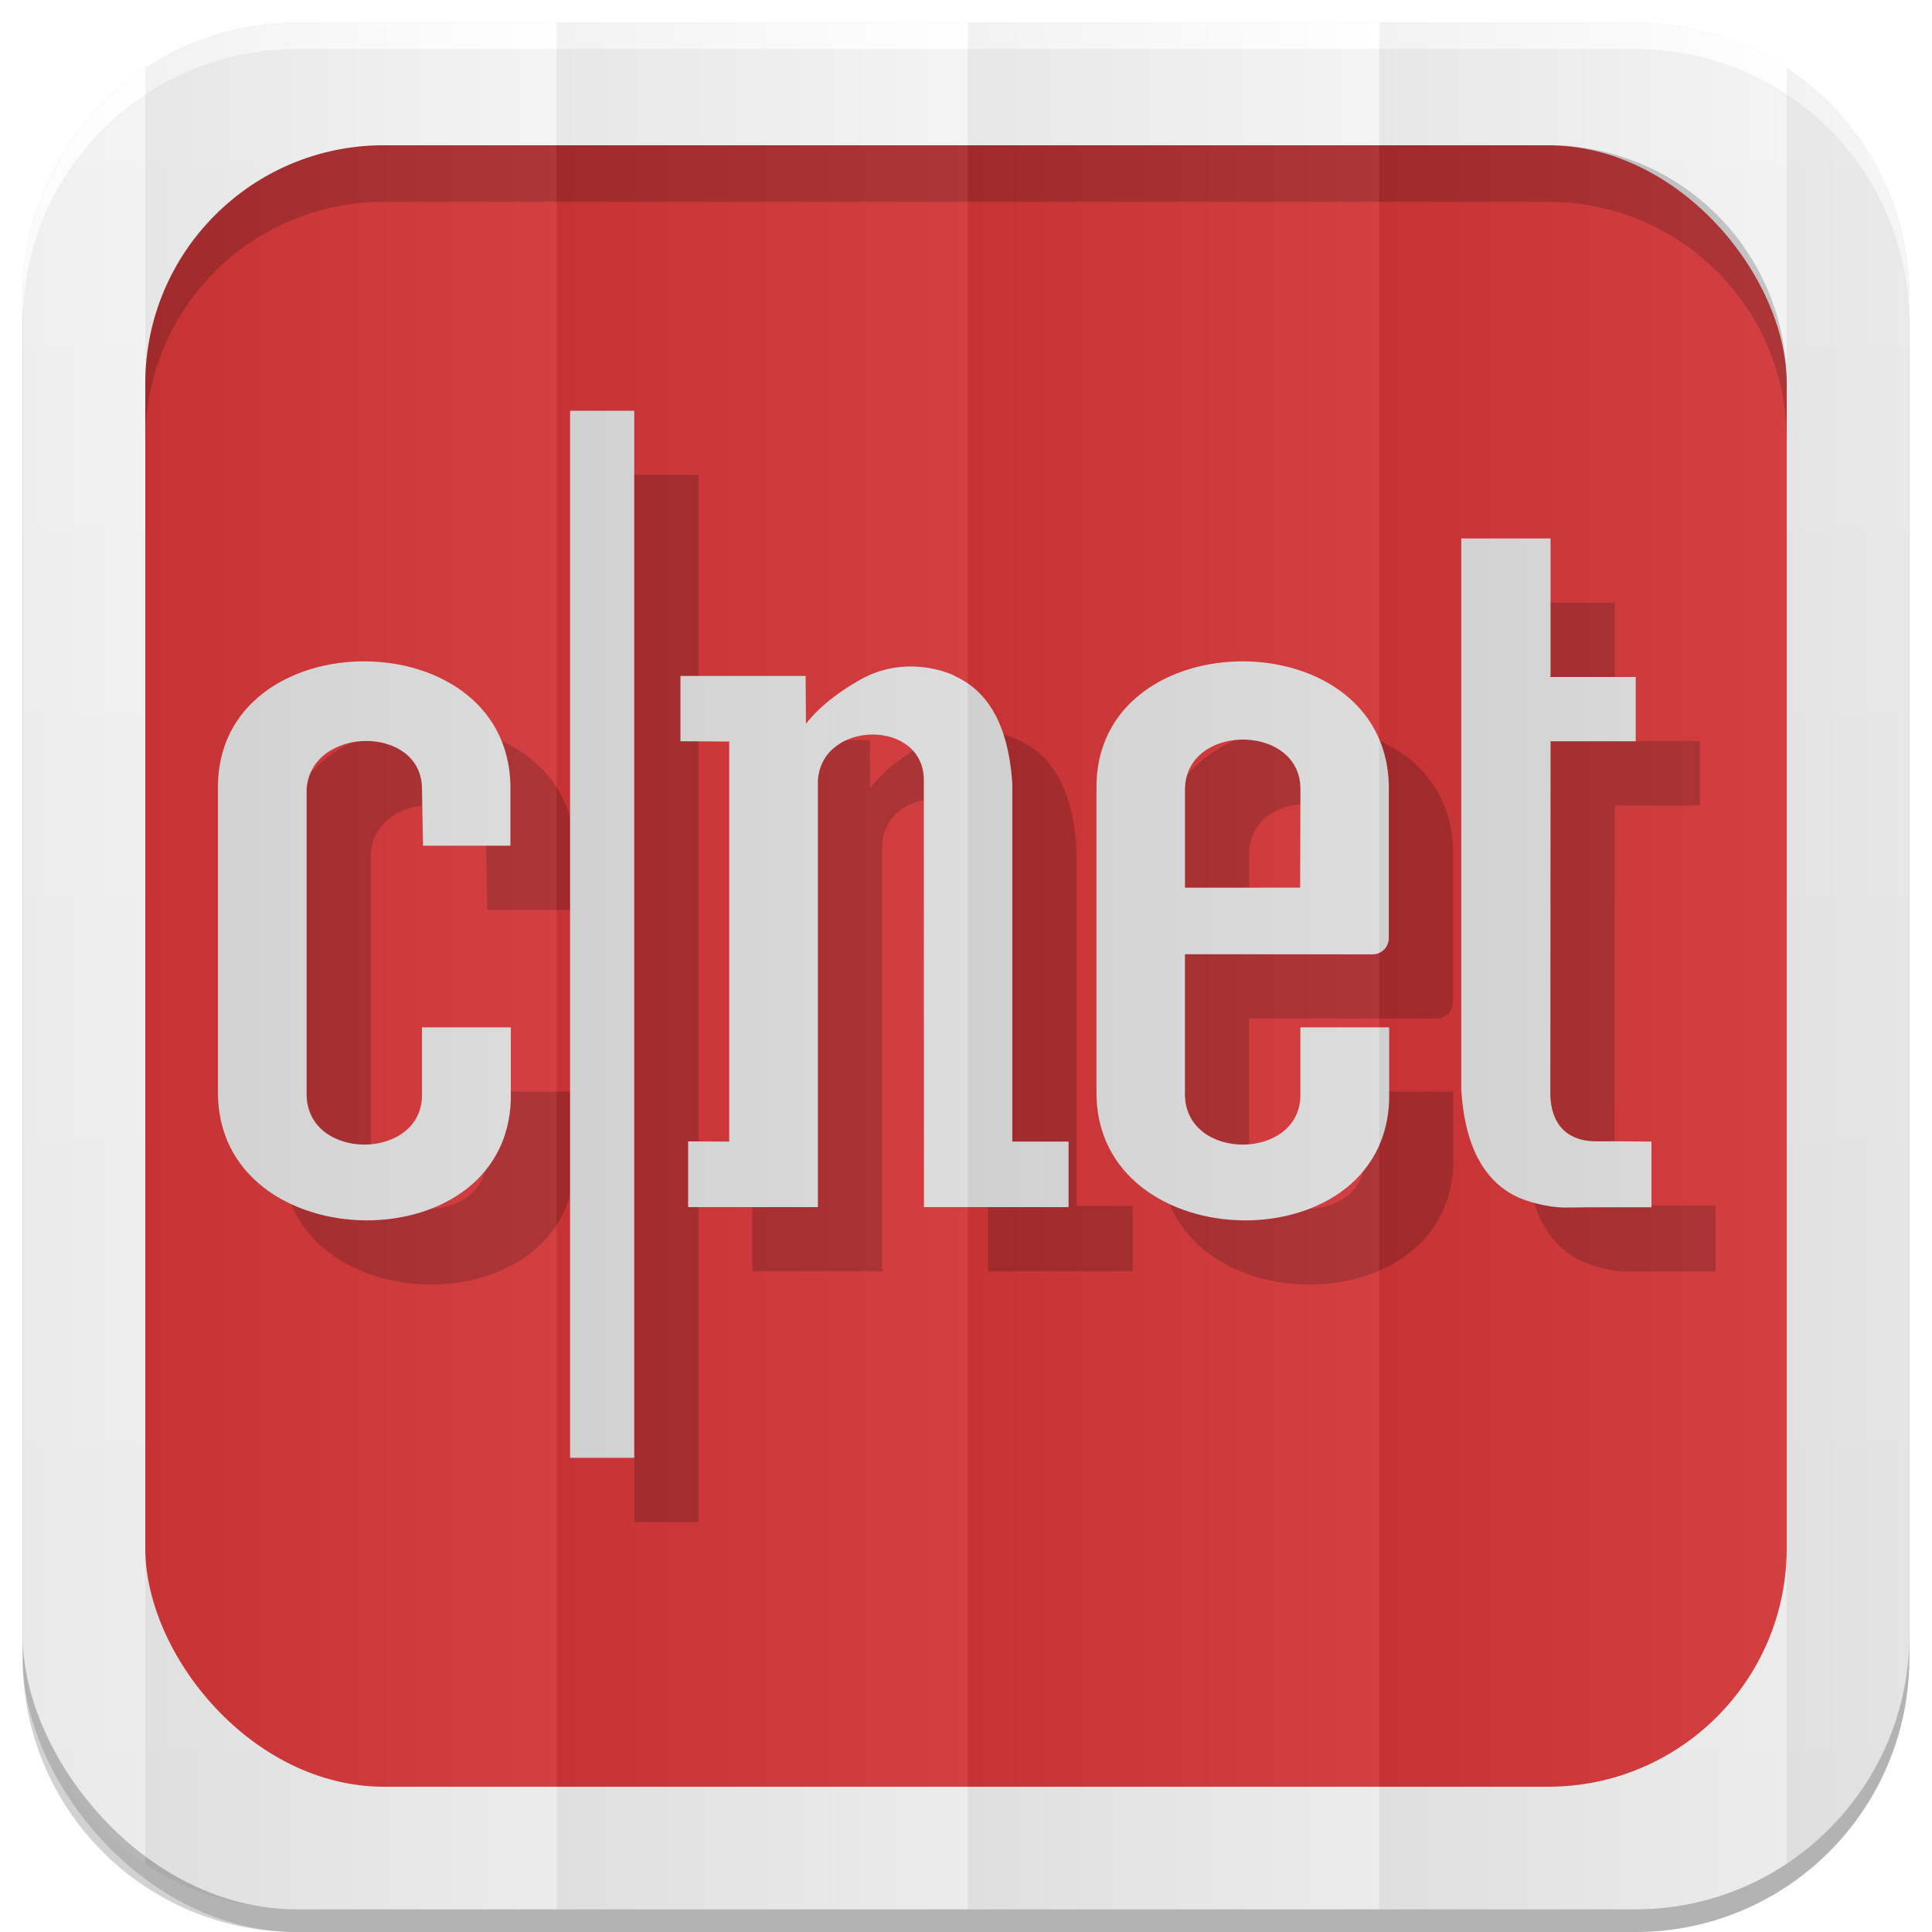 <svg xmlns="http://www.w3.org/2000/svg" xmlns:xlink="http://www.w3.org/1999/xlink" viewBox="0 0 512 512"><defs><filter id="7"><feGaussianBlur stdDeviation="3.772"/></filter><linearGradient id="8" y1="19.564" x2="0" y2="504.02" gradientUnits="userSpaceOnUse"><stop stop-color="#f3f3f3"/><stop offset=".5" stop-color="#eee"/><stop offset="1" stop-color="#ebebeb"/></linearGradient><linearGradient xlink:href="#0" id="5" gradientUnits="userSpaceOnUse" gradientTransform="matrix(1.028 0 0 1.462 209.19-118.25)" x1="257" x2="362"/><linearGradient xlink:href="#0" id="6" gradientUnits="userSpaceOnUse" gradientTransform="matrix(1.038 0 0 1.462-337.29-118.25)" x1="257" x2="362"/><linearGradient xlink:href="#0" id="4" gradientUnits="userSpaceOnUse" gradientTransform="matrix(1.028 0 0 1.462 101.22-118.25)" x1="257" x2="362"/><linearGradient xlink:href="#0" id="3" gradientUnits="userSpaceOnUse" gradientTransform="matrix(1.038 0 0 1.462-10.289-118.25)" x1="257" x2="362"/><linearGradient id="0"><stop/><stop offset="1" stop-color="#fff"/></linearGradient><linearGradient xlink:href="#0" id="2" gradientUnits="userSpaceOnUse" gradientTransform="matrix(1.038 0 0 1.462-119.29-118.25)" x1="257" x2="362"/><linearGradient xlink:href="#0" id="1" gradientUnits="userSpaceOnUse" gradientTransform="matrix(1.038 0 0 1.462-228.29-118.25)" x1="257" x2="362"/></defs><path d="m78.66 6c-.929 0-1.861.028-2.781.063-.073.003-.146-.003-.219 0-.668.027-1.337.08-2 .125-.376.025-.751.063-1.125.094-.645.053-1.297.086-1.938.156-.965.106-1.922.232-2.875.375-.052.008-.104.023-.156.031-1.082.165-2.154.351-3.219.563-.459.091-.919.182-1.375.281-.39.085-.769.19-1.156.281-.647.152-1.297.299-1.938.469-.898.238-1.804.479-2.688.75-.211.065-.414.152-.625.219-.991.314-1.966.645-2.938 1-.817.298-1.635.611-2.438.938-.29.118-.587.222-.875.344-.136.057-.27.129-.406.188-.082.035-.169.058-.25.094-.717.311-1.42.636-2.125.969-.147.069-.291.148-.438.219-.947.455-1.889.943-2.813 1.438-.271.145-.544.289-.813.438-.414.228-.81.483-1.219.719-.52.3-1.051.594-1.563.906-.738.452-1.467.898-2.188 1.375-.031.021-.062.042-.094.063-.456.303-.895.625-1.344.938-.123.086-.252.163-.375.25-.524.37-1.049.742-1.563 1.125-1.835 1.371-3.618 2.84-5.313 4.375-.017.015-.046.016-.063.031-.526.477-1.02.977-1.531 1.469-.524.505-1.054 1.011-1.563 1.531-.512.523-1 1.055-1.5 1.594-.941 1.022-1.837 2.05-2.719 3.125-.631.769-1.244 1.58-1.844 2.375-.111.148-.233.289-.344.438-.526.71-1.031 1.427-1.531 2.156-.11.16-.235.308-.344.469-.013.019-.018.043-.031.063-.084.125-.167.249-.25.375-.47.708-.929 1.431-1.375 2.156-.071.116-.148.227-.219.344-.575.948-1.124 1.899-1.656 2.875-.152.278-.289.564-.438.844-.18.341-.356.687-.531 1.031-.243.479-.486.952-.719 1.438-.426.885-.828 1.783-1.219 2.688-.24.556-.461 1.124-.688 1.688-.038.095-.087.186-.125.281-.246.621-.489 1.245-.719 1.875-.332.909-.641 1.825-.938 2.75-.11.345-.238.684-.344 1.031-.301.99-.585 1.992-.844 3-.008.032-.023.062-.031.094-.267 1.046-.497 2.092-.719 3.156-.034.166-.06.334-.094.5-.426 2.117-.762 4.257-1 6.438-.035.323-.063.645-.094.969-.09.938-.165 1.895-.219 2.844-.017.29-.018.584-.031.875-.051 1.119-.094 2.243-.094 3.375v354.69 6c0 40.24 32.411 72.66 72.66 72.66h354.69c40.24 0 72.66-32.411 72.66-72.66v-354.69-6c0-1.259-.031-2.507-.094-3.75-.016-.323-.042-.647-.063-.969-.058-.917-.127-1.843-.219-2.75-.02-.2-.041-.394-.063-.594-.246-2.245-.587-4.447-1.031-6.625-.021-.104-.041-.209-.063-.313-.227-1.087-.476-2.15-.75-3.219-.011-.042-.02-.083-.031-.125-.19-.732-.413-1.464-.625-2.188-.212-.724-.423-1.442-.656-2.156-.258-.789-.529-1.567-.813-2.344-.23-.63-.472-1.254-.719-1.875-.038-.096-.087-.186-.125-.281-.239-.594-.465-1.195-.719-1.781-.378-.871-.777-1.741-1.188-2.594-.233-.485-.475-.958-.719-1.438-.287-.564-.574-1.132-.875-1.688-.051-.094-.105-.188-.156-.281-.513-.936-1.041-1.871-1.594-2.781-.212-.35-.438-.685-.656-1.031-.405-.642-.795-1.278-1.219-1.906-.809-1.199-1.685-2.354-2.563-3.5-.262-.341-.514-.695-.781-1.031-.189-.238-.371-.483-.563-.719-.093-.114-.188-.231-.281-.344-2.71-3.286-5.696-6.301-8.938-9.06-.293-.249-.578-.505-.875-.75-.268-.221-.541-.439-.813-.656-.636-.509-1.284-1.012-1.938-1.5-3.17-2.368-6.55-4.481-10.09-6.313-.617-.319-1.248-.636-1.875-.938-.155-.074-.313-.145-.469-.219-.785-.371-1.575-.719-2.375-1.063-.488-.209-.975-.426-1.469-.625-.735-.296-1.472-.571-2.219-.844-.392-.143-.793-.27-1.188-.406-.718-.248-1.459-.524-2.188-.75-.114-.035-.23-.059-.344-.094-.488-.149-.977-.267-1.469-.406-.357-.1-.703-.217-1.063-.313-.019-.005-.043.005-.063 0-.837-.221-1.683-.433-2.531-.625-.032-.007-.062-.024-.094-.031-.651-.146-1.311-.278-1.969-.406-1-.197-2.01-.376-3.03-.531-.063-.01-.125-.022-.188-.031-.952-.143-1.88-.269-2.844-.375-.836-.091-1.687-.156-2.531-.219-.176-.013-.355-.019-.531-.031-.735-.049-1.478-.097-2.219-.125-.92-.034-1.853-.063-2.781-.063h-285.84-68.844" filter="url(#7)" fill-opacity=".176"/><rect width="500" height="500" x="6" y="12" rx="72.64" opacity=".15"/><rect rx="72.64" y="6" x="6" height="500" width="500" fill="url(#8)"/><rect width="435" height="435" x="38.5" y="38.5" rx="63.2" fill="#d23638"/><path d="m101.69 38.5c-35.01 0-63.19 28.17-63.19 63.19v15c0-35.01 28.17-63.19 63.19-63.19h308.63c35.01 0 63.19 28.17 63.19 63.19v-15c0-35.01-28.17-63.19-63.19-63.19h-308.62" opacity=".2"/><path d="m78.66 6c-40.24 0-72.66 32.411-72.66 72.66v7c0-40.24 32.411-72.66 72.66-72.66h354.69c40.24 0 72.66 32.411 72.66 72.66v-7c0-40.24-32.411-72.66-72.66-72.66h-354.69" fill="#fff"/><g transform="matrix(1.134 0 0 1.134-934.22-241.48)"><path d="m972.05 323.94v244.69h15v-244.69h-15m208.27 29.848v128.72c.64 11.07 4.106 21.01 13.225 25.22.01.004.117.056.175.081.04.018.081.036.121.054 1.161.478 6.01 2.326 11.03 2.278 3.411-.087 19.898-.067 19.898-.067v-15.342c0 0-8.314-.102-12.74-.067-5.624.07-10.482-2.609-10.893-10.515l.054-82.83-.054-.148h19.952v-15.02h-20.01l.108-.243v-32.13h-20.869m-256.08 28.715c-17.321-.119-34.743 9.87-34.472 29.821v70.52c-.542 39.9 69.7 40.906 68.44 0v-14.802h-20.761v15.814c0 15.323-26.691 15.56-26.963 0v-71.5c1.06-14.885 26.963-15.08 26.963-.027l.243 13.266h20.424v-12.255c.66-20.488-16.558-30.713-33.879-30.832m205.28 0c-17.313-.119-34.72 9.87-34.445 29.821v70.52c-.551 39.9 69.69 40.906 68.4 0v-14.802h-20.748v15.814c0 15.323-26.696 15.56-26.976 0v-32.908l43.868.027c2.073 0 3.775-1.694 3.775-3.802v-33.838c.643-20.488-16.565-30.713-33.879-30.832m-77.81 1.2c-3.485-.012-7.534.708-11.607 2.966-9.35 5.178-12.915 10.461-12.915 10.461l-.081-11.216h-29.25v15.261l11.405.067v93.49l-9.612-.04v15.355h30.333v-99.78c.969-14.11 24.752-14.326 24.752 0l.027 99.78h33.798v-15.315h-13.144v-83.49c-.665-11.186-4.194-21.21-13.535-25.331 1.102.475-3.512-2.187-10.165-2.211m77.05 17.09c6.904-.216 13.98 3.643 13.98 11.527l-.067 23.07-26.909.014v-23.19c.174-7.418 6.51-11.216 12.996-11.419" opacity=".2"/><path d="m957.05 308.94v244.69h15v-244.69h-15m208.27 29.848v128.72c.64 11.07 4.106 21.01 13.225 25.22.01.004.117.056.175.081.04.018.081.036.121.054 1.161.478 6.01 2.326 11.03 2.278 3.411-.087 19.898-.067 19.898-.067v-15.342c0 0-8.314-.102-12.74-.067-5.624.07-10.482-2.609-10.893-10.515l.054-82.83-.054-.148h19.952v-15.02h-20.01l.108-.243v-32.13h-20.869m-256.08 28.715c-17.321-.119-34.743 9.87-34.472 29.821v70.52c-.542 39.9 69.7 40.906 68.44 0v-14.802h-20.761v15.814c0 15.323-26.691 15.56-26.963 0v-71.5c1.06-14.885 26.963-15.08 26.963-.027l.243 13.266h20.424v-12.255c.66-20.488-16.558-30.713-33.879-30.832m205.28 0c-17.313-.119-34.72 9.87-34.445 29.821v70.52c-.551 39.9 69.69 40.906 68.4 0v-14.802h-20.748v15.814c0 15.323-26.696 15.56-26.976 0v-32.908l43.868.027c2.073 0 3.775-1.694 3.775-3.802v-33.838c.643-20.488-16.565-30.713-33.879-30.832m-77.81 1.2c-3.485-.012-7.534.708-11.607 2.966-9.35 5.178-12.915 10.461-12.915 10.461l-.081-11.216h-29.25v15.261l11.405.067v93.49l-9.612-.04v15.355h30.333v-99.78c.969-14.11 24.752-14.326 24.752 0l.027 99.78h33.798v-15.315h-13.144v-83.49c-.665-11.186-4.194-21.21-13.535-25.331 1.102.475-3.512-2.187-10.165-2.211m77.05 17.09c6.904-.216 13.98 3.643 13.98 11.527l-.067 23.07-26.909.014v-23.19c.174-7.418 6.51-11.216 12.996-11.419" fill="#dcdbdb"/></g><path d="m78.66 6c-14.863 0-28.67 4.43-40.16 12.03v475.94c11.486 7.602 25.293 12.03 40.16 12.03h68.844v-500h-68.844" opacity=".05" fill="url(#1)"/><path d="m147.5 6v500h109v-500h-109" opacity=".05" fill="url(#2)"/><path d="m256.5 6v500h109v-500h-109" opacity=".05" fill="url(#3)"/><path d="m365.5 6v500h67.844c14.854 0 28.643-4.438 40.13-12.03v-475.94c-11.482-7.593-25.27-12.03-40.12-12.03h-67.844" opacity=".05" fill="url(#4)"/><path d="m38.5 18.03c-19.614 12.981-32.5 35.24-32.5 60.63v354.69c0 25.381 12.886 47.644 32.5 60.63v-475.94" opacity=".05" fill="url(#6)"/><path d="m473.47 18.03v475.94c19.627-12.979 32.531-35.23 32.531-60.62v-354.69c0-25.391-12.905-47.646-32.531-60.62" opacity=".05" fill="url(#5)"/></svg>